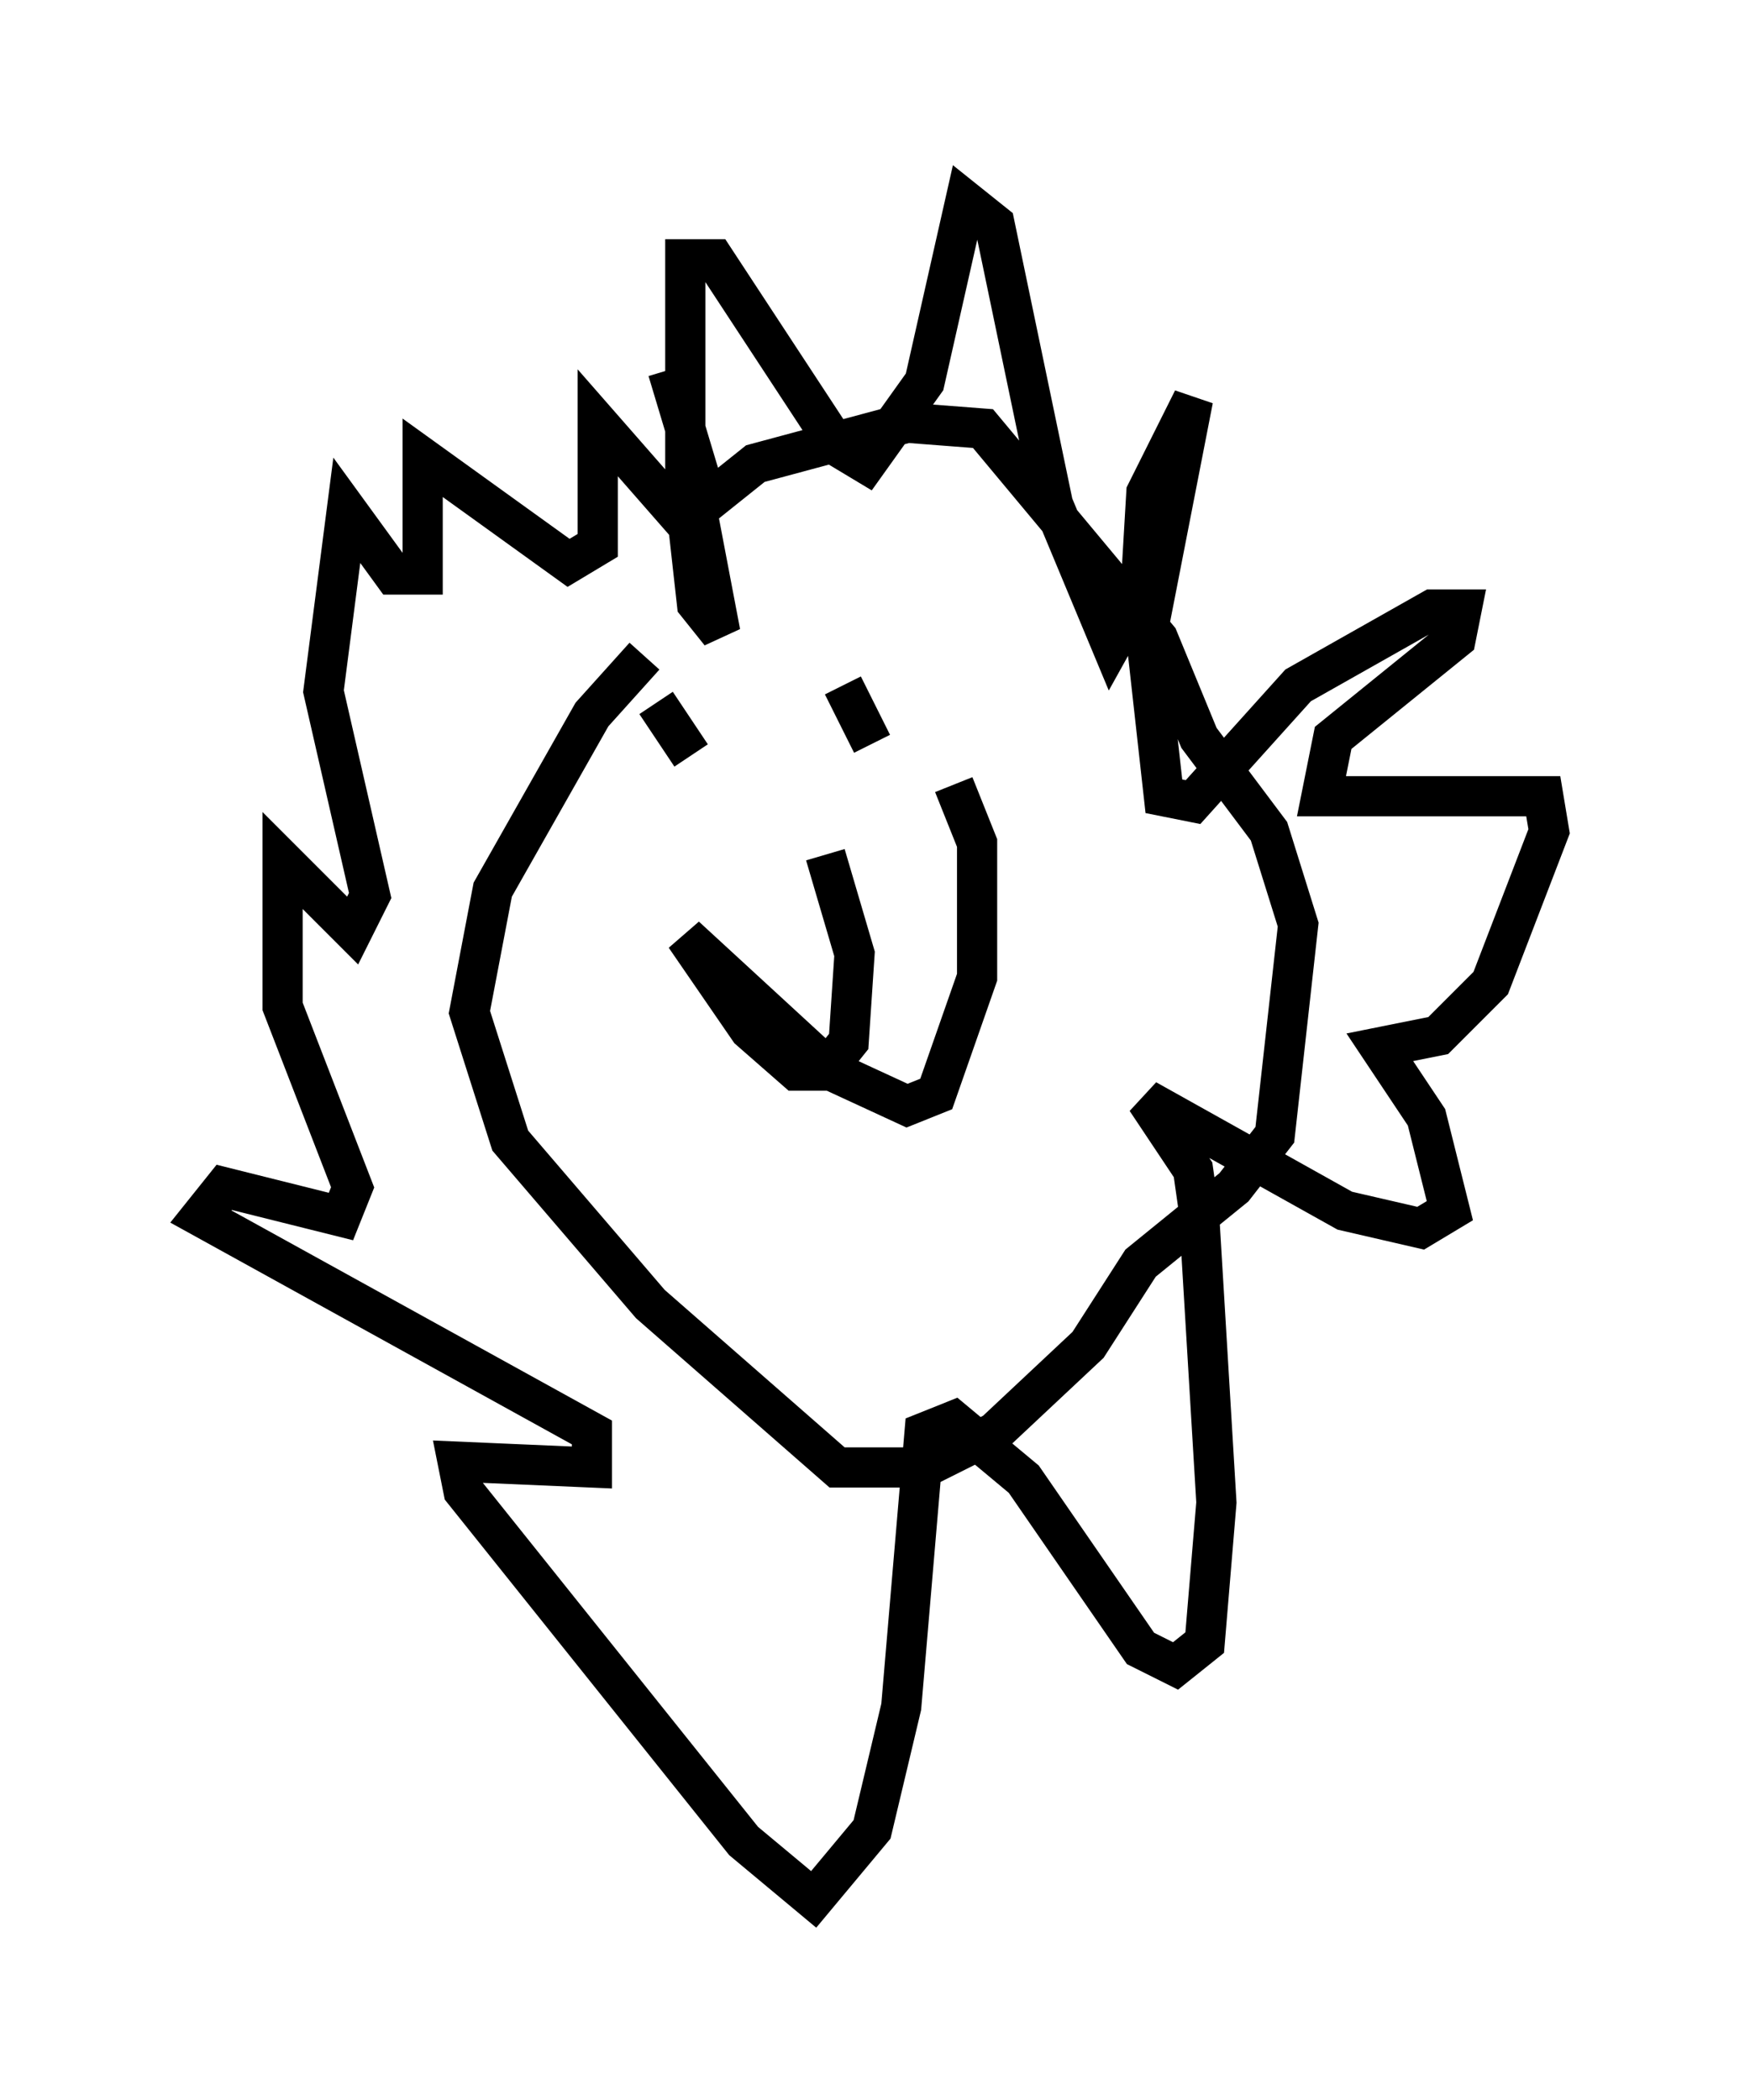 <?xml version="1.0" encoding="utf-8" ?>
<svg baseProfile="full" height="52.268" version="1.1" width="43.553" xmlns="http://www.w3.org/2000/svg" xmlns:ev="http://www.w3.org/2001/xml-events" xmlns:xlink="http://www.w3.org/1999/xlink"><defs /><rect fill="white" height="52.268" width="43.553" x="0" y="0" /><path d="M19.67, 14.296 m-3.631, 2.034 l-1.307, 1.453 -2.469, 4.358 l-0.581, 3.05 1.017, 3.196 l3.486, 4.067 4.648, 4.067 l2.179, 0.0 1.743, -0.872 l2.324, -2.179 1.307, -2.034 l2.324, -1.888 1.017, -1.307 l0.581, -5.229 -0.726, -2.324 l-1.743, -2.324 -1.017, -2.469 l-4.358, -5.229 -1.888, -0.145 l-3.777, 1.017 -1.453, 1.162 l0.581, 3.05 -0.581, -0.726 l-0.291, -2.615 0.0, -5.955 l0.726, 0.0 3.05, 4.648 l0.726, 0.436 1.453, -2.034 l1.017, -4.503 0.726, 0.581 l1.453, 6.972 1.453, 3.486 l0.726, -1.307 0.145, -2.469 l1.162, -2.324 -1.162, 5.955 l0.436, 3.922 0.726, 0.145 l2.615, -2.905 3.341, -1.888 l0.726, 0.0 -0.145, 0.726 l-3.05, 2.469 -0.291, 1.453 l5.52, 0.0 0.145, 0.872 l-1.453, 3.777 -1.307, 1.307 l-1.453, 0.291 1.162, 1.743 l0.581, 2.324 -0.726, 0.436 l-1.888, -0.436 -4.939, -2.76 l1.162, 1.743 0.145, 1.017 l0.436, 7.263 -0.291, 3.486 l-0.726, 0.581 -0.872, -0.436 l-2.905, -4.212 -1.743, -1.453 l-0.726, 0.291 -0.581, 6.827 l-0.726, 3.05 -1.453, 1.743 l-1.743, -1.453 -6.972, -8.715 l-0.145, -0.726 3.341, 0.145 l0.0, -0.872 -9.732, -5.374 l0.581, -0.726 2.905, 0.726 l0.291, -0.726 -1.743, -4.503 l0.0, -3.631 1.743, 1.743 l0.436, -0.872 -1.162, -5.084 l0.581, -4.503 1.162, 1.598 l0.726, 0.0 0.0, -2.905 l3.631, 2.615 0.726, -0.436 l0.0, -3.05 2.034, 2.324 l0.581, -0.726 -0.872, -2.905 m-0.291, 8.279 l0.872, 1.307 m3.777, -1.743 l0.726, 1.453 m-1.162, 2.76 l0.726, 2.469 -0.145, 2.179 l-0.581, 0.726 -0.726, 0.0 l-1.162, -1.017 -1.598, -2.324 l3.631, 3.341 1.888, 0.872 l0.726, -0.291 1.017, -2.905 l0.0, -3.341 -0.581, -1.453 " fill="none" stroke="black" stroke-width="1" /></svg>
